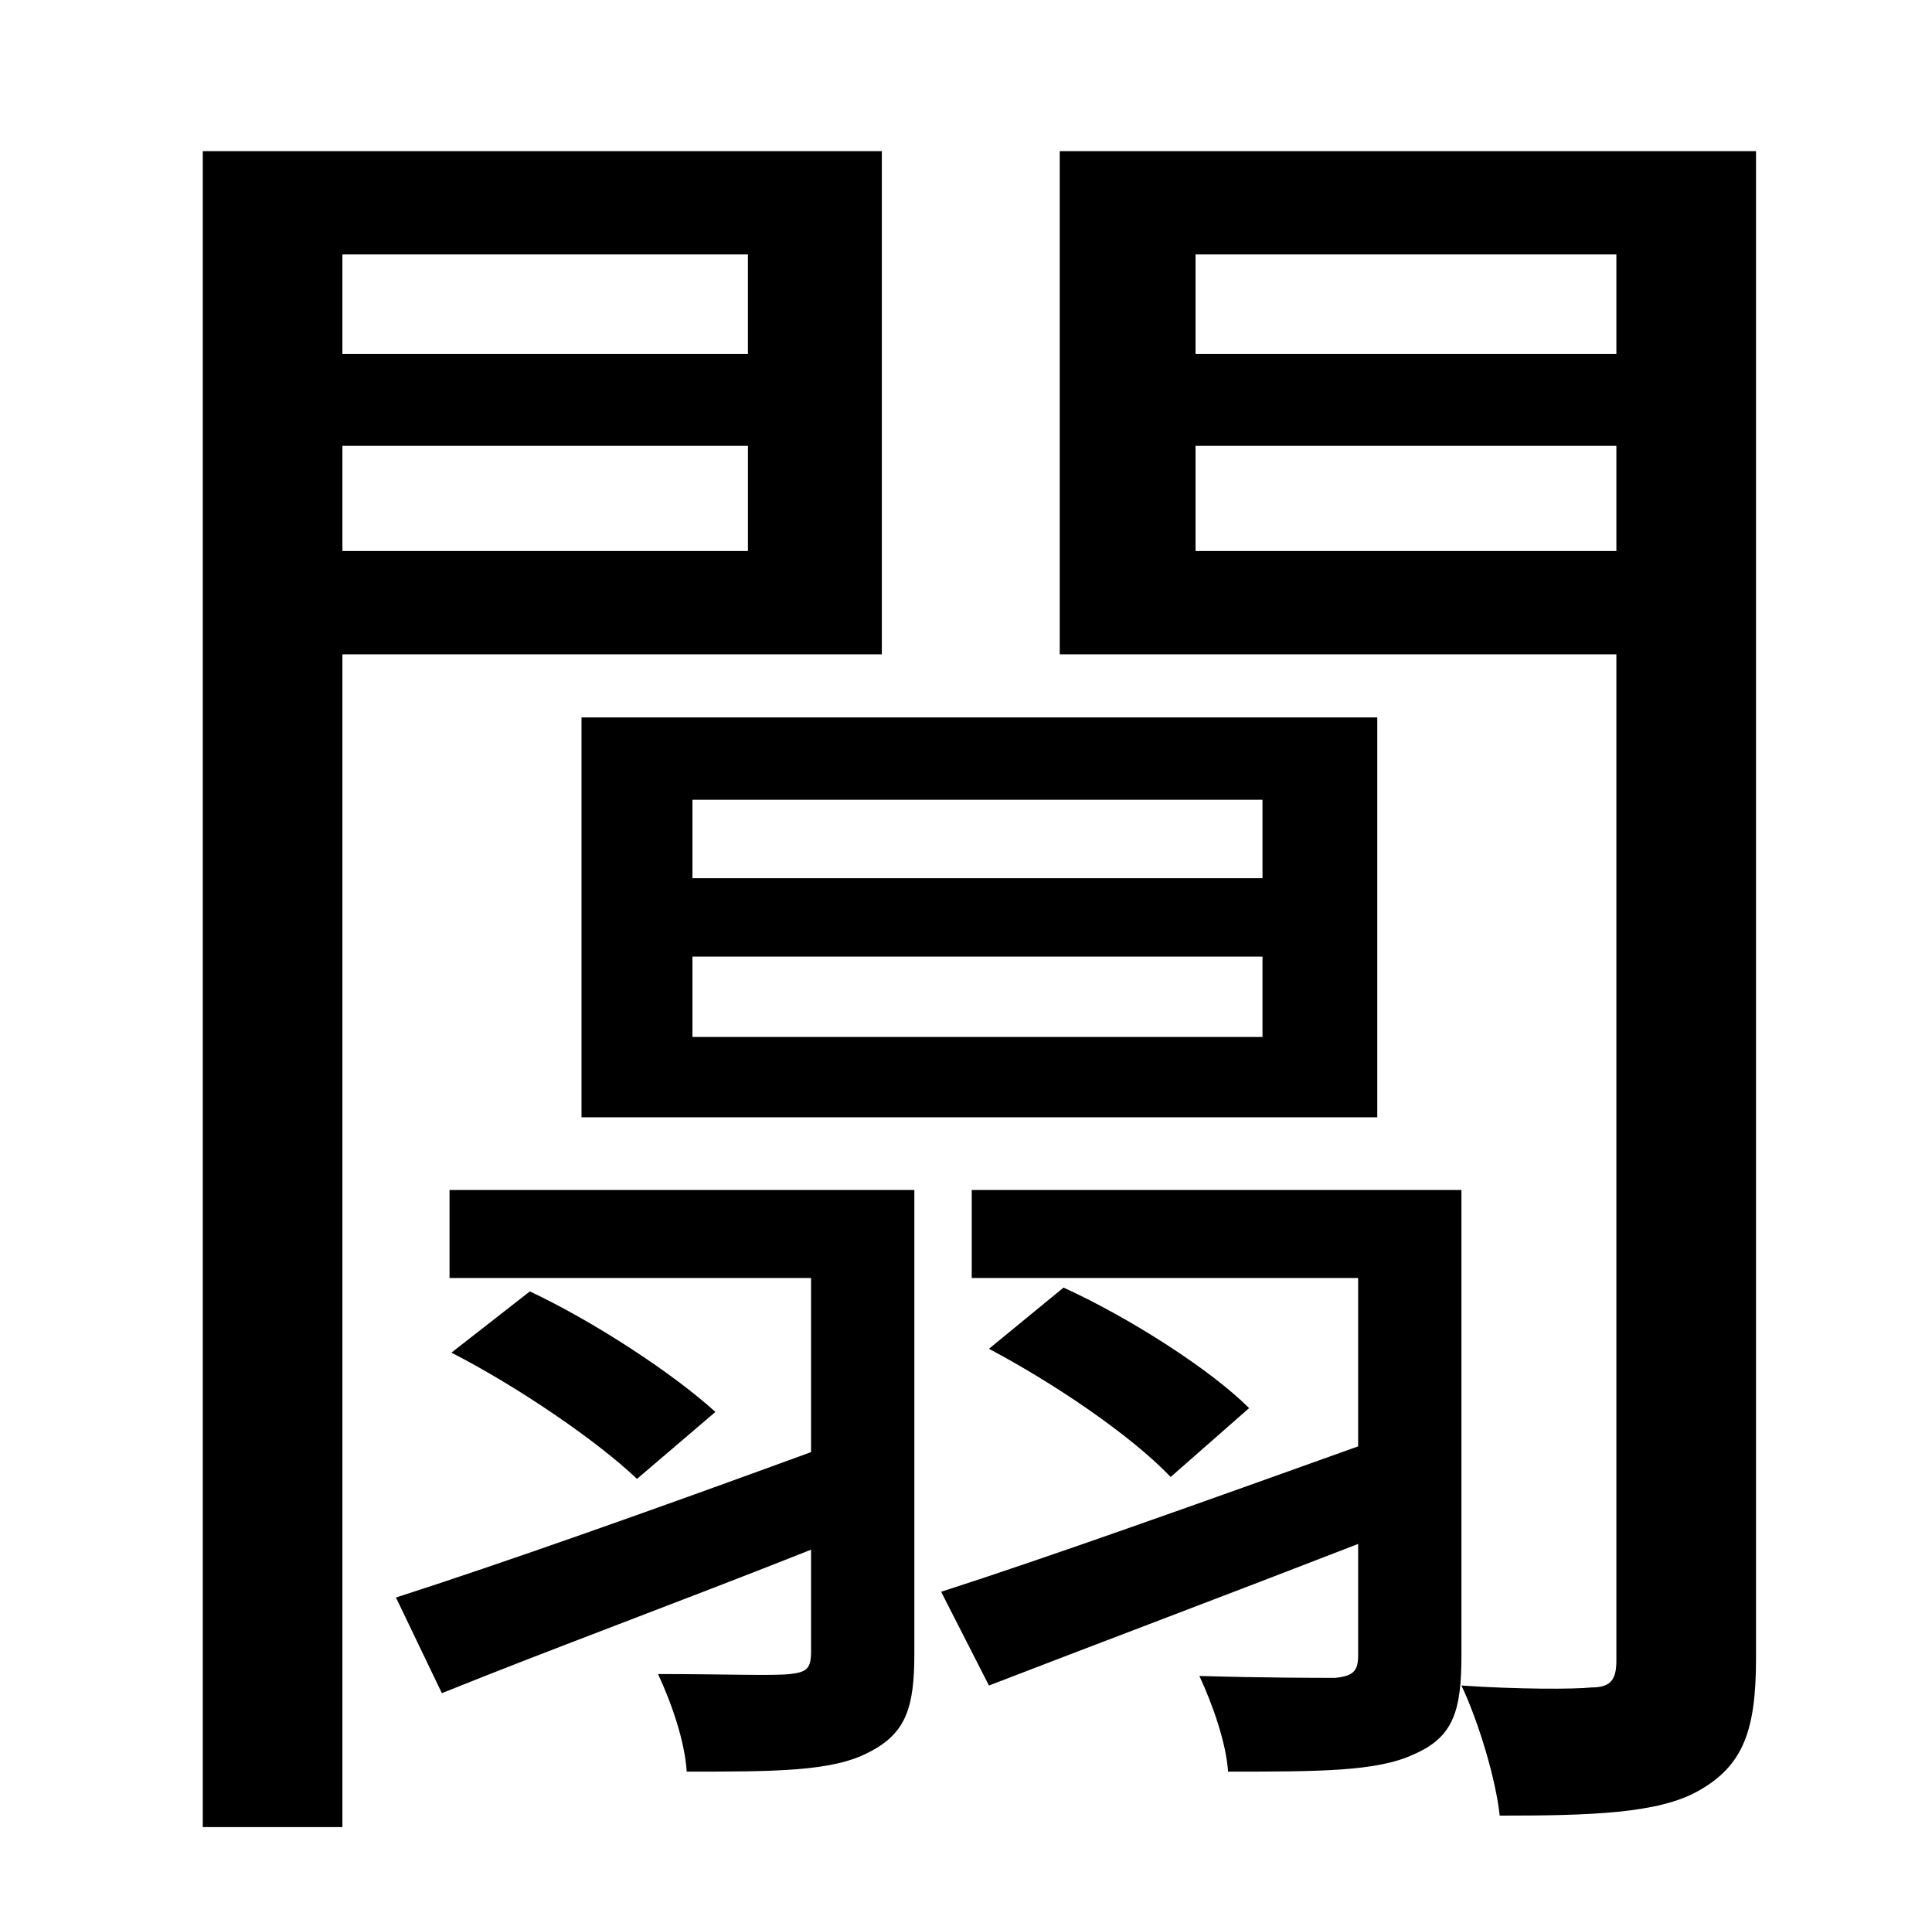 <?xml version="1.0" standalone="no"?>
<!DOCTYPE svg PUBLIC "-//W3C//DTD SVG 1.1//EN" "http://www.w3.org/Graphics/SVG/1.1/DTD/svg11.dtd" >
<svg xmlns="http://www.w3.org/2000/svg" xmlns:xlink="http://www.w3.org/1999/xlink" version="1.1" viewBox="-10 0 1010 1000">
   <path fill="currentColor"
d="M381 133h-212v52h212v-52zM169 288h212v-55h-212v55zM451 342h-282v613h-73v-876h355v263zM352 500v42h298v-42h-298zM352 418v41h298v-41h-298zM294 584v-209h416v209h-416zM468 622v242c0 28 -4 42 -24 52c-19 10 -49 10 -95 10c-1 -16 -8 -36 -15 -51c34 0 60 1 69 0
s11 -3 11 -12v-53c-68 27 -136 52 -193 75l-24 -50c56 -18 135 -46 217 -76v-91h-189v-46h243zM226 707l41 -32c34 16 75 43 97 63l-41 35c-21 -20 -62 -48 -97 -66zM754 622v243c0 29 -4 43 -25 52c-19 9 -50 9 -97 9c-1 -15 -8 -35 -15 -50c34 1 62 1 71 1
c10 -1 12 -4 12 -12v-58c-67 26 -136 52 -193 74l-25 -49c56 -18 137 -47 218 -76v-88h-202v-46h256zM643 736l-41 36c-21 -22 -61 -49 -95 -67l39 -32c35 16 77 43 97 63zM615 288h220v-55h-220v55zM835 133h-220v52h220v-52zM908 79v788c0 38 -7 56 -30 69
c-21 12 -57 13 -104 13c-2 -19 -11 -49 -20 -68c29 2 59 2 68 1c10 0 13 -4 13 -14v-526h-291v-263h364z" />
</svg>

